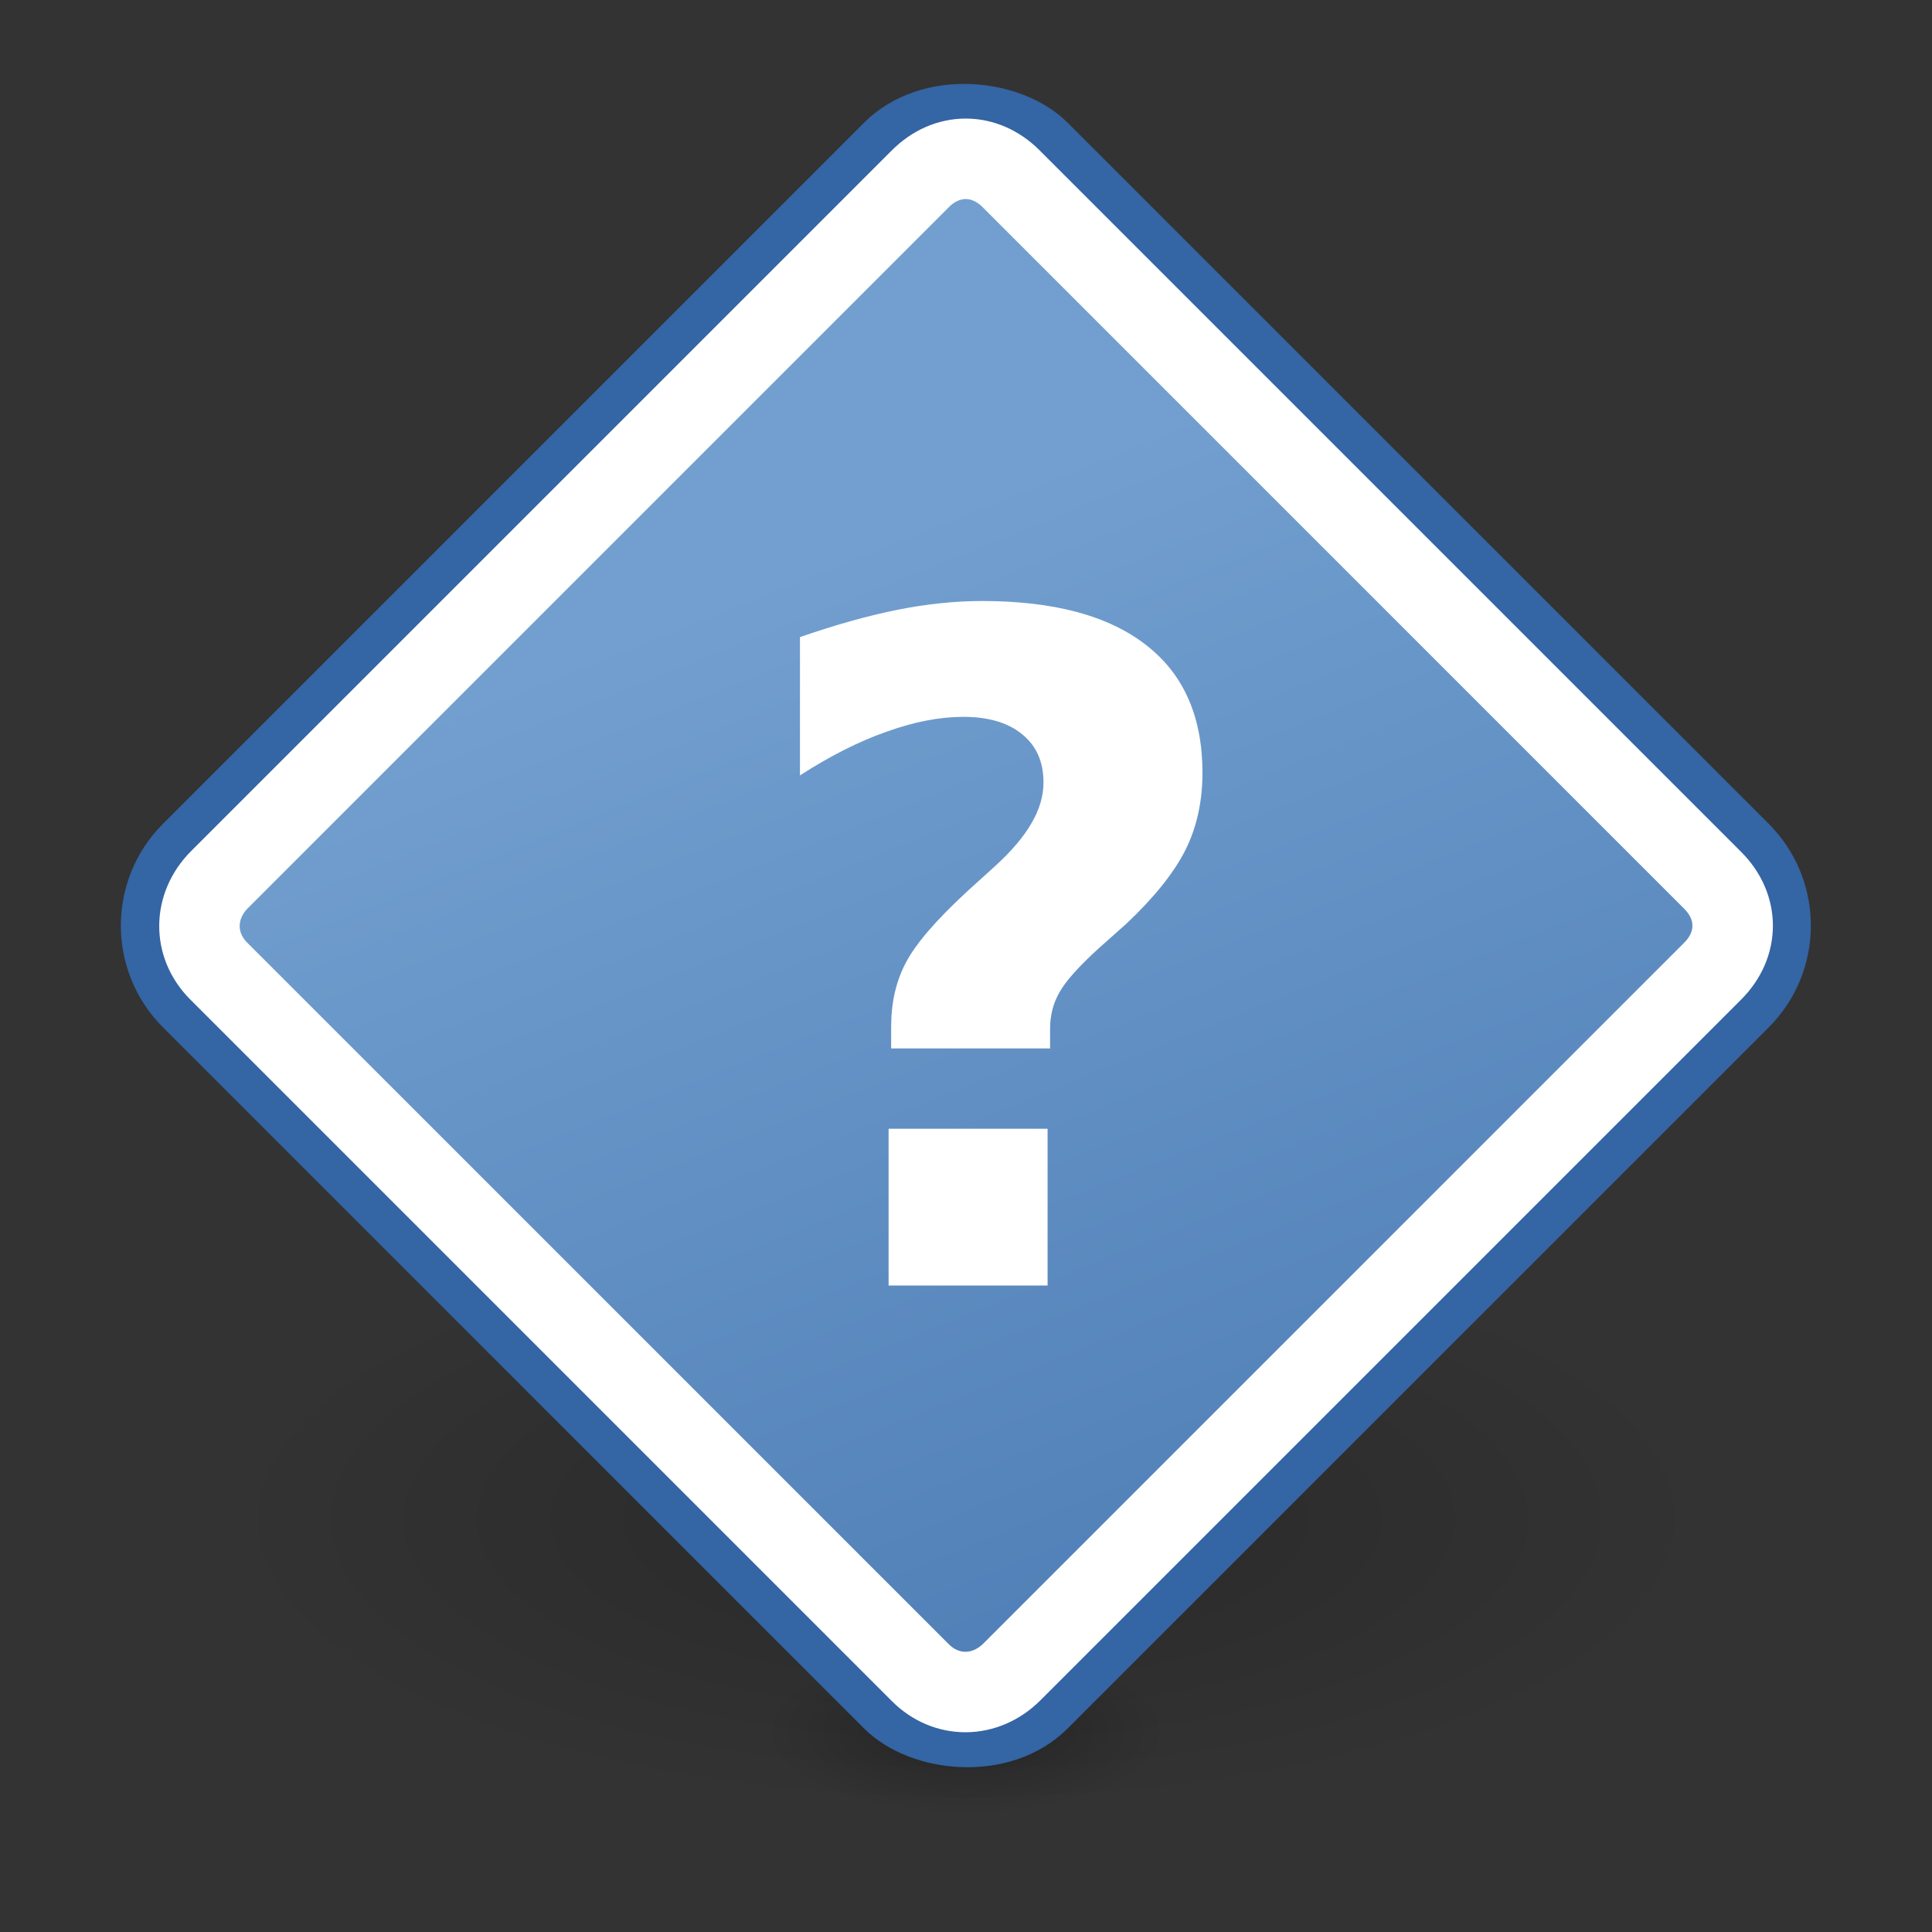 <?xml version="1.0" encoding="UTF-8" standalone="no"?>
<!-- Created with Inkscape (http://www.inkscape.org/) --><svg height="48" id="svg2" inkscape:output_extension="org.inkscape.output.svg.inkscape" inkscape:version="0.45" sodipodi:docbase="/home/dobey/Projects/gnome-icon-theme/scalable/status" sodipodi:docname="dialog-question.svg" sodipodi:version="0.32" version="1.0" width="48" xmlns="http://www.w3.org/2000/svg" xmlns:cc="http://web.resource.org/cc/" xmlns:dc="http://purl.org/dc/elements/1.1/" xmlns:inkscape="http://www.inkscape.org/namespaces/inkscape" xmlns:rdf="http://www.w3.org/1999/02/22-rdf-syntax-ns#" xmlns:sodipodi="http://sodipodi.sourceforge.net/DTD/sodipodi-0.dtd" xmlns:svg="http://www.w3.org/2000/svg" xmlns:xlink="http://www.w3.org/1999/xlink">
  <rect width="100%" height="100%" fill="#333333" stroke="none"/>
  <defs id="defs4">
    <linearGradient id="linearGradient6565" inkscape:collect="always">
      <stop id="stop6567" offset="0" style="stop-color:#000000;stop-opacity:1;"/>
      <stop id="stop6569" offset="1" style="stop-color:#000000;stop-opacity:0;"/>
    </linearGradient>
    <linearGradient id="linearGradient6548" inkscape:collect="always">
      <stop id="stop6550" offset="0" style="stop-color:#729fcf;stop-opacity:1;"/>
      <stop id="stop6552" offset="1" style="stop-color:#3465a4;stop-opacity:1"/>
    </linearGradient>
    <linearGradient id="linearGradient6516" inkscape:collect="always">
      <stop id="stop6518" offset="0" style="stop-color:#cc0000;stop-opacity:1"/>
      <stop id="stop6520" offset="1" style="stop-color:#ef2929;stop-opacity:1"/>
    </linearGradient>
    <linearGradient gradientTransform="matrix(2.147,0,0,2.098,-62.709,-14.533)" gradientUnits="userSpaceOnUse" id="linearGradient6690" inkscape:collect="always" x1="8.314" x2="8.314" xlink:href="#linearGradient6516" y1="12.284" y2="-8.05"/>
    <linearGradient gradientTransform="matrix(2.147,0,0,2.098,-62.709,-14.533)" gradientUnits="userSpaceOnUse" id="linearGradient6707" inkscape:collect="always" x1="8.314" x2="8.314" xlink:href="#linearGradient6516" y1="12.284" y2="-8.05"/>
    <linearGradient gradientTransform="matrix(2.147,0,0,-2.098,-172.709,46.533)" gradientUnits="userSpaceOnUse" id="linearGradient6716" inkscape:collect="always" x1="8.314" x2="8.314" xlink:href="#linearGradient6516" y1="12.284" y2="-8.05"/>
    <linearGradient gradientTransform="matrix(1.533,0,0,1.501,-3.09,2.4172e-2)" gradientUnits="userSpaceOnUse" id="linearGradient6999" inkscape:collect="always" x1="8.314" x2="8.314" xlink:href="#linearGradient6516" y1="12.284" y2="-8.05"/>
    <linearGradient gradientTransform="matrix(1.533,0,0,-1.501,-283.09,31.976)" gradientUnits="userSpaceOnUse" id="linearGradient7001" inkscape:collect="always" x1="8.314" x2="8.314" xlink:href="#linearGradient6516" y1="12.284" y2="-8.05"/>
    <radialGradient cx="10.844" cy="17.438" fx="10.844" fy="17.438" gradientTransform="matrix(1,0,0,0.338,0,11.54)" gradientUnits="userSpaceOnUse" id="radialGradient6748" inkscape:collect="always" r="10.719" xlink:href="#linearGradient6565"/>
    <radialGradient cx="10.844" cy="17.438" fx="10.844" fy="17.438" gradientTransform="matrix(1,0,0,0.338,0,11.54)" gradientUnits="userSpaceOnUse" id="radialGradient6750" inkscape:collect="always" r="10.719" xlink:href="#linearGradient6565"/>
    <linearGradient gradientUnits="userSpaceOnUse" id="linearGradient6752" inkscape:collect="always" x1="-3.875" x2="-23.865" xlink:href="#linearGradient6548" y1="20.506" y2="67.352"/>
  </defs>
  <sodipodi:namedview bordercolor="#666666" borderlayer="false" borderopacity="1.0" gridempspacing="2" gridspacingx="0.5px" gridspacingy="0.5px" height="48px" id="base" inkscape:current-layer="layer1" inkscape:cx="65.546934" inkscape:cy="-7.0602509" inkscape:document-units="px" inkscape:grid-bbox="false" inkscape:grid-points="false" inkscape:guide-bbox="true" inkscape:object-paths="false" inkscape:object-points="false" inkscape:pageopacity="0.0" inkscape:pageshadow="2" inkscape:showpageshadow="false" inkscape:window-height="783" inkscape:window-width="1072" inkscape:window-x="10" inkscape:window-y="65" inkscape:zoom="1" pagecolor="#ffffff" showborder="false" showgrid="false" showguides="false" width="48px">
    <sodipodi:guide id="guide6694" orientation="horizontal" position="22.5"/>
  </sodipodi:namedview>
  <g id="layer1" inkscape:groupmode="layer" inkscape:label="Livello 1" style="display:inline">
    <g id="g6649">
      <path d="M 21.562 17.438 A 10.719 3.625 0 1 1  0.125,17.438 A 10.719 3.625 0 1 1  21.562 17.438 z" id="path6607" sodipodi:cx="10.84375" sodipodi:cy="17.4375" sodipodi:rx="10.71875" sodipodi:ry="3.625" sodipodi:type="arc" style="opacity:0.2;fill:url(#radialGradient6748);fill-opacity:1;stroke:none;stroke-width:1;stroke-linecap:round;stroke-linejoin:miter;stroke-miterlimit:4;stroke-dasharray:none;stroke-dashoffset:0.7;stroke-opacity:1;display:inline" transform="matrix(1.726,0,0,2,5.284,2.875)"/>
      <path d="M 21.562 17.438 A 10.719 3.625 0 1 1  0.125,17.438 A 10.719 3.625 0 1 1  21.562 17.438 z" id="path6611" sodipodi:cx="10.84375" sodipodi:cy="17.4375" sodipodi:rx="10.71875" sodipodi:ry="3.625" sodipodi:type="arc" style="opacity:0.25;fill:url(#radialGradient6750);fill-opacity:1;stroke:none;stroke-width:1;stroke-linecap:round;stroke-linejoin:miter;stroke-miterlimit:4;stroke-dasharray:none;stroke-dashoffset:0.7;stroke-opacity:1;display:inline" transform="matrix(0.466,0,0,0.572,18.942,33.033)"/>
      <rect height="30.791" id="rect6591" rx="3.079" ry="3.079" style="opacity:1;fill:url(#linearGradient6752);fill-opacity:1;stroke:#3465a4;stroke-width:1;stroke-linecap:round;stroke-linejoin:miter;stroke-miterlimit:4;stroke-dasharray:none;stroke-dashoffset:0.7;stroke-opacity:1;display:inline" transform="matrix(0.707,-0.707,0.707,0.707,0,0)" width="30.791" x="-14.688" y="17.838"/>
      <path d="M -11.594,19.312 C -12.527,19.312 -13.219,19.99 -13.219,20.906 L -13.219,45.562 C -13.219,46.478 -12.527,47.156 -11.594,47.156 L 13.031,47.156 C 13.965,47.156 14.625,46.496 14.625,45.562 L 14.625,20.906 C 14.625,19.973 13.965,19.312 13.031,19.312 L -11.594,19.312 z " id="path6599" inkscape:original="M -11.59375 17.84375 C -13.299578 17.84375 -14.6875 19.200423 -14.6875 20.90625 L -14.6875 45.5625 C -14.6875 47.268328 -13.299578 48.625002 -11.59375 48.625 L 13.03125 48.625 C 14.737078 48.625 16.093749 47.268327 16.09375 45.5625 L 16.09375 20.90625 C 16.09375 19.200422 14.737078 17.84375 13.03125 17.84375 L -11.59375 17.84375 z " inkscape:radius="-1.456314" sodipodi:type="inkscape:offset" style="opacity:1;fill:none;fill-opacity:1;stroke:#ffffff;stroke-width:2;stroke-linecap:round;stroke-linejoin:miter;stroke-miterlimit:4;stroke-dasharray:none;stroke-dashoffset:0.7;stroke-opacity:1;display:inline" transform="matrix(0.707,-0.707,0.707,0.707,0,0)"/>
      <path d="M 26.089,26.048 L 22.14,26.048 L 22.14,25.512 C 22.14,24.914 22.26,24.385 22.501,23.926 C 22.742,23.459 23.248,22.868 24.022,22.153 L 24.722,21.519 C 25.138,21.139 25.44,20.782 25.63,20.447 C 25.827,20.111 25.925,19.775 25.925,19.44 C 25.925,18.929 25.75,18.532 25.4,18.247 C 25.05,17.956 24.561,17.81 23.934,17.81 C 23.343,17.81 22.705,17.934 22.019,18.182 C 21.334,18.422 20.619,18.784 19.875,19.265 L 19.875,15.829 C 20.758,15.523 21.564,15.297 22.293,15.151 C 23.022,15.005 23.726,14.932 24.405,14.932 C 26.184,14.932 27.541,15.297 28.475,16.026 C 29.408,16.749 29.875,17.806 29.875,19.199 C 29.875,19.914 29.733,20.556 29.448,21.125 C 29.164,21.687 28.679,22.292 27.993,22.941 L 27.293,23.565 C 26.797,24.017 26.472,24.382 26.319,24.659 C 26.166,24.929 26.089,25.228 26.089,25.556 L 26.089,26.048 M 22.077,28.043 L 26.027,28.043 L 26.027,31.938 L 22.077,31.938 L 22.077,28.043" id="text6603" sodipodi:nodetypes="cccsccsssssccsssssccsccccccc" style="font-size:22.407px;font-style:normal;font-weight:bold;fill:#ffffff;fill-opacity:1;stroke:none;stroke-width:1px;stroke-linecap:butt;stroke-linejoin:miter;stroke-opacity:1;font-family:Bitstream Vera Sans"/>
    </g>
  </g>
  <g id="layer2" inkscape:groupmode="layer" inkscape:label="troiai" style="display:none">
    <path d="M -40.312,2.5 C -41.117,2.496 -41.845,2.977 -42.156,3.719 L -52.312,27.469 C -52.378,27.639 -52.42,27.818 -52.438,28 L -54.25,42.25 C -54.325,42.818 -54.152,43.39 -53.775,43.821 C -53.398,44.252 -52.854,44.499 -52.281,44.5 L -30.719,44.5 C -29.914,44.504 -29.187,44.023 -28.875,43.281 L -18.719,19.531 C -18.653,19.361 -18.611,19.182 -18.594,19 L -16.812,4.75 C -16.737,4.182 -16.91,3.61 -17.287,3.179 C -17.664,2.748 -18.209,2.501 -18.781,2.5 L -40.312,2.5 z " id="path6688" inkscape:original="M -40.3125 4.5 L -50.46875 28.25 L -52.28125 42.5 L -30.71875 42.5 L -20.5625 18.75 L -18.78125 4.5 L -40.3125 4.5 z " inkscape:radius="1.9887378" sodipodi:type="inkscape:offset" style="fill:url(#linearGradient6690);fill-opacity:1;stroke:#a40000;stroke-width:1;stroke-linecap:round;stroke-linejoin:round;stroke-miterlimit:4;stroke-dashoffset:0.7;stroke-opacity:1" transform="translate(-50,0)"/>
    <path d="M -40.312,2.5 C -41.117,2.496 -41.845,2.977 -42.156,3.719 L -52.312,27.469 C -52.378,27.639 -52.42,27.818 -52.438,28 L -54.25,42.25 C -54.325,42.818 -54.152,43.39 -53.775,43.821 C -53.398,44.252 -52.854,44.499 -52.281,44.5 L -30.719,44.5 C -29.914,44.504 -29.187,44.023 -28.875,43.281 L -18.719,19.531 C -18.653,19.361 -18.611,19.182 -18.594,19 L -16.812,4.75 C -16.737,4.182 -16.91,3.61 -17.287,3.179 C -17.664,2.748 -18.209,2.501 -18.781,2.5 L -40.312,2.5 z " id="path6700" inkscape:original="M -40.3125 4.5 L -50.46875 28.25 L -52.28125 42.5 L -30.71875 42.5 L -20.5625 18.75 L -18.78125 4.5 L -40.3125 4.5 z " inkscape:radius="1.9887378" sodipodi:type="inkscape:offset" style="opacity:0.47;fill:url(#linearGradient6707);fill-opacity:1;stroke:#280b0b;stroke-width:1;stroke-linecap:round;stroke-linejoin:round;stroke-miterlimit:4;stroke-dashoffset:0.7;stroke-opacity:1" transform="translate(-105.156,12)"/>
    <path d="M -128.781,2.5 C -128.495,2.5 -128.225,2.57 -127.969,2.688 C -128.224,2.572 -128.495,2.5 -128.781,2.5 z M -155.469,14.5 C -156.203,14.496 -156.87,14.898 -157.219,15.531 L -157.25,15.594 L -162.312,27.469 C -162.378,27.639 -162.42,27.818 -162.438,28 L -164.25,42.25 C -164.325,42.818 -164.158,43.382 -163.781,43.812 C -163.404,44.243 -162.854,44.499 -162.281,44.5 L -140.719,44.5 C -139.914,44.504 -139.187,44.023 -138.875,43.281 L -128.719,19.531 L -133.875,31.531 C -133.809,31.361 -133.767,31.182 -133.75,31 L -131.969,16.75 C -131.894,16.182 -132.061,15.618 -132.438,15.188 C -132.814,14.757 -133.365,14.501 -133.938,14.5 L -155.469,14.5 z " id="path6709" style="fill:url(#linearGradient6716);fill-opacity:1;stroke:#a40000;stroke-width:1;stroke-linecap:round;stroke-linejoin:round;stroke-miterlimit:4;stroke-dashoffset:0.7;stroke-opacity:1"/>
    <path d="M -90.312,2.5 C -91.117,2.496 -91.845,2.977 -92.156,3.719 L -97.25,15.594 C -96.912,14.925 -96.226,14.496 -95.469,14.5 L -73.938,14.5 C -73.365,14.501 -72.814,14.757 -72.438,15.188 C -72.061,15.618 -71.894,16.182 -71.969,16.75 L -73.75,31 C -73.767,31.182 -73.809,31.361 -73.875,31.531 L -68.719,19.531 C -68.653,19.361 -68.611,19.182 -68.594,19 L -66.812,4.75 C -66.737,4.182 -66.904,3.618 -67.281,3.188 C -67.658,2.757 -68.209,2.501 -68.781,2.5 L -90.312,2.5 z " id="path6702" sodipodi:nodetypes="cccccsccccccscc" style="fill:#3465a4;fill-opacity:1;stroke:#204a87;stroke-width:1;stroke-linecap:round;stroke-linejoin:round;stroke-miterlimit:4;stroke-dashoffset:0.7;stroke-opacity:1"/>
    <path d="M -40.312,2.969 C -40.929,2.966 -41.48,3.338 -41.719,3.906 L -51.875,27.656 C -51.925,27.787 -51.956,27.892 -51.969,28.031 C -51.968,28.042 -51.968,28.052 -51.969,28.062 L -53.781,42.312 C -53.839,42.75 -53.726,43.17 -53.438,43.5 C -53.149,43.83 -52.715,44.031 -52.281,44.031 L -30.719,44.031 C -30.102,44.034 -29.551,43.662 -29.312,43.094 L -19.156,19.344 C -19.106,19.213 -19.076,19.108 -19.062,18.969 C -19.063,18.958 -19.063,18.948 -19.062,18.938 L -17.281,4.688 C -17.223,4.25 -17.336,3.83 -17.625,3.5 C -17.914,3.17 -18.348,2.969 -18.781,2.969 L -40.312,2.969 z " id="path6748" inkscape:original="M -40.3125 2.5 C -41.117011 2.495964 -41.844721 2.9769928 -42.15625 3.71875 L -52.3125 27.46875 C -52.37838 27.639248 -52.420442 27.818014 -52.4375 28 L -54.25 42.25 C -54.325145 42.817543 -54.158241 43.381653 -53.78125 43.8125 C -53.404261 44.243347 -52.853745 44.499143 -52.28125 44.5 L -30.71875 44.5 C -29.914239 44.504036 -29.186529 44.023007 -28.875 43.28125 L -18.71875 19.53125 C -18.65287 19.360752 -18.610808 19.181986 -18.59375 19 L -16.8125 4.75 C -16.737355 4.1824575 -16.904259 3.6183469 -17.28125 3.1875 C -17.658241 2.7566532 -18.208755 2.5008574 -18.78125 2.5 L -40.3125 2.5 z " inkscape:radius="-0.46875" sodipodi:type="inkscape:offset" style="fill:#fce94f;fill-opacity:1;stroke:none;stroke-width:1;stroke-linecap:round;stroke-linejoin:round;stroke-miterlimit:4;stroke-dashoffset:0.7;stroke-opacity:1" transform="translate(-150,-90)"/>
    <path d="M 12.875,0.5 C 12.335,0.559 11.868,0.906 11.656,1.406 L 4.406,18.375 C 4.346,18.504 4.303,18.641 4.281,18.781 L 3,28.812 C 2.946,29.242 3.08,29.673 3.367,29.997 C 3.655,30.32 4.067,30.503 4.5,30.5 L 19.656,30.5 C 20.254,30.499 20.795,30.143 21.031,29.594 L 28.25,12.656 C 28.311,12.527 28.353,12.391 28.375,12.25 L 29.656,2.188 C 29.71,1.758 29.576,1.327 29.289,1.003 C 29.002,0.68 28.589,0.497 28.156,0.5 L 13.031,0.5 C 12.979,0.497 12.927,0.497 12.875,0.5 L 12.875,0.5 z " id="path6892" inkscape:original="M 13.03125 2 L 5.78125 18.96875 L 4.5 29 L 19.65625 29 L 26.875 12.0625 L 28.15625 2 L 13.03125 2 z " inkscape:radius="1.5" sodipodi:type="inkscape:offset" style="fill:url(#linearGradient6999);fill-opacity:1;stroke:#a40000;stroke-width:1;stroke-linecap:round;stroke-linejoin:round;stroke-miterlimit:4;stroke-dashoffset:0.7;stroke-opacity:1;display:inline" transform="translate(-210,0)"/>
    <path d="M -270.969,9.5 C -271.509,9.559 -271.975,9.906 -272.188,10.406 L -275.594,18.375 C -275.654,18.504 -275.697,18.641 -275.719,18.781 L -277,28.812 C -277.054,29.242 -276.912,29.677 -276.625,30 C -276.338,30.323 -275.933,30.503 -275.5,30.5 L -260.344,30.5 C -259.746,30.499 -259.205,30.143 -258.969,29.594 L -255.594,21.656 C -255.533,21.527 -255.491,21.391 -255.469,21.25 L -254.188,11.188 C -254.133,10.758 -254.275,10.323 -254.562,10 C -254.85,9.677 -255.255,9.497 -255.688,9.5 L -270.812,9.5 C -270.865,9.497 -270.917,9.497 -270.969,9.5 z " id="path6905" style="fill:url(#linearGradient7001);fill-opacity:1;stroke:#a40000;stroke-width:1;stroke-linecap:round;stroke-linejoin:round;stroke-miterlimit:4;stroke-dashoffset:0.7;stroke-opacity:1;display:inline"/>
    <path d="M -267.125,0.5 C -267.665,0.559 -268.132,0.906 -268.344,1.406 L -272.188,10.406 C -271.975,9.906 -271.509,9.559 -270.969,9.5 C -270.917,9.497 -270.865,9.497 -270.812,9.5 L -255.688,9.5 C -255.255,9.497 -254.85,9.677 -254.562,10 C -254.275,10.323 -254.133,10.758 -254.188,11.188 L -255.469,21.25 C -255.491,21.391 -255.533,21.527 -255.594,21.656 L -251.75,12.656 C -251.689,12.527 -251.647,12.391 -251.625,12.25 L -250.344,2.188 C -250.29,1.758 -250.431,1.323 -250.719,1 C -251.006,0.677 -251.411,0.497 -251.844,0.5 L -266.969,0.5 C -267.021,0.497 -267.073,0.497 -267.125,0.5 z " id="path6900" style="fill:#3465a4;fill-opacity:1;stroke:#204a87;stroke-width:1;stroke-linecap:round;stroke-linejoin:round;stroke-miterlimit:4;stroke-dashoffset:0.7;stroke-opacity:1;display:inline"/>
  </g>
</svg>
